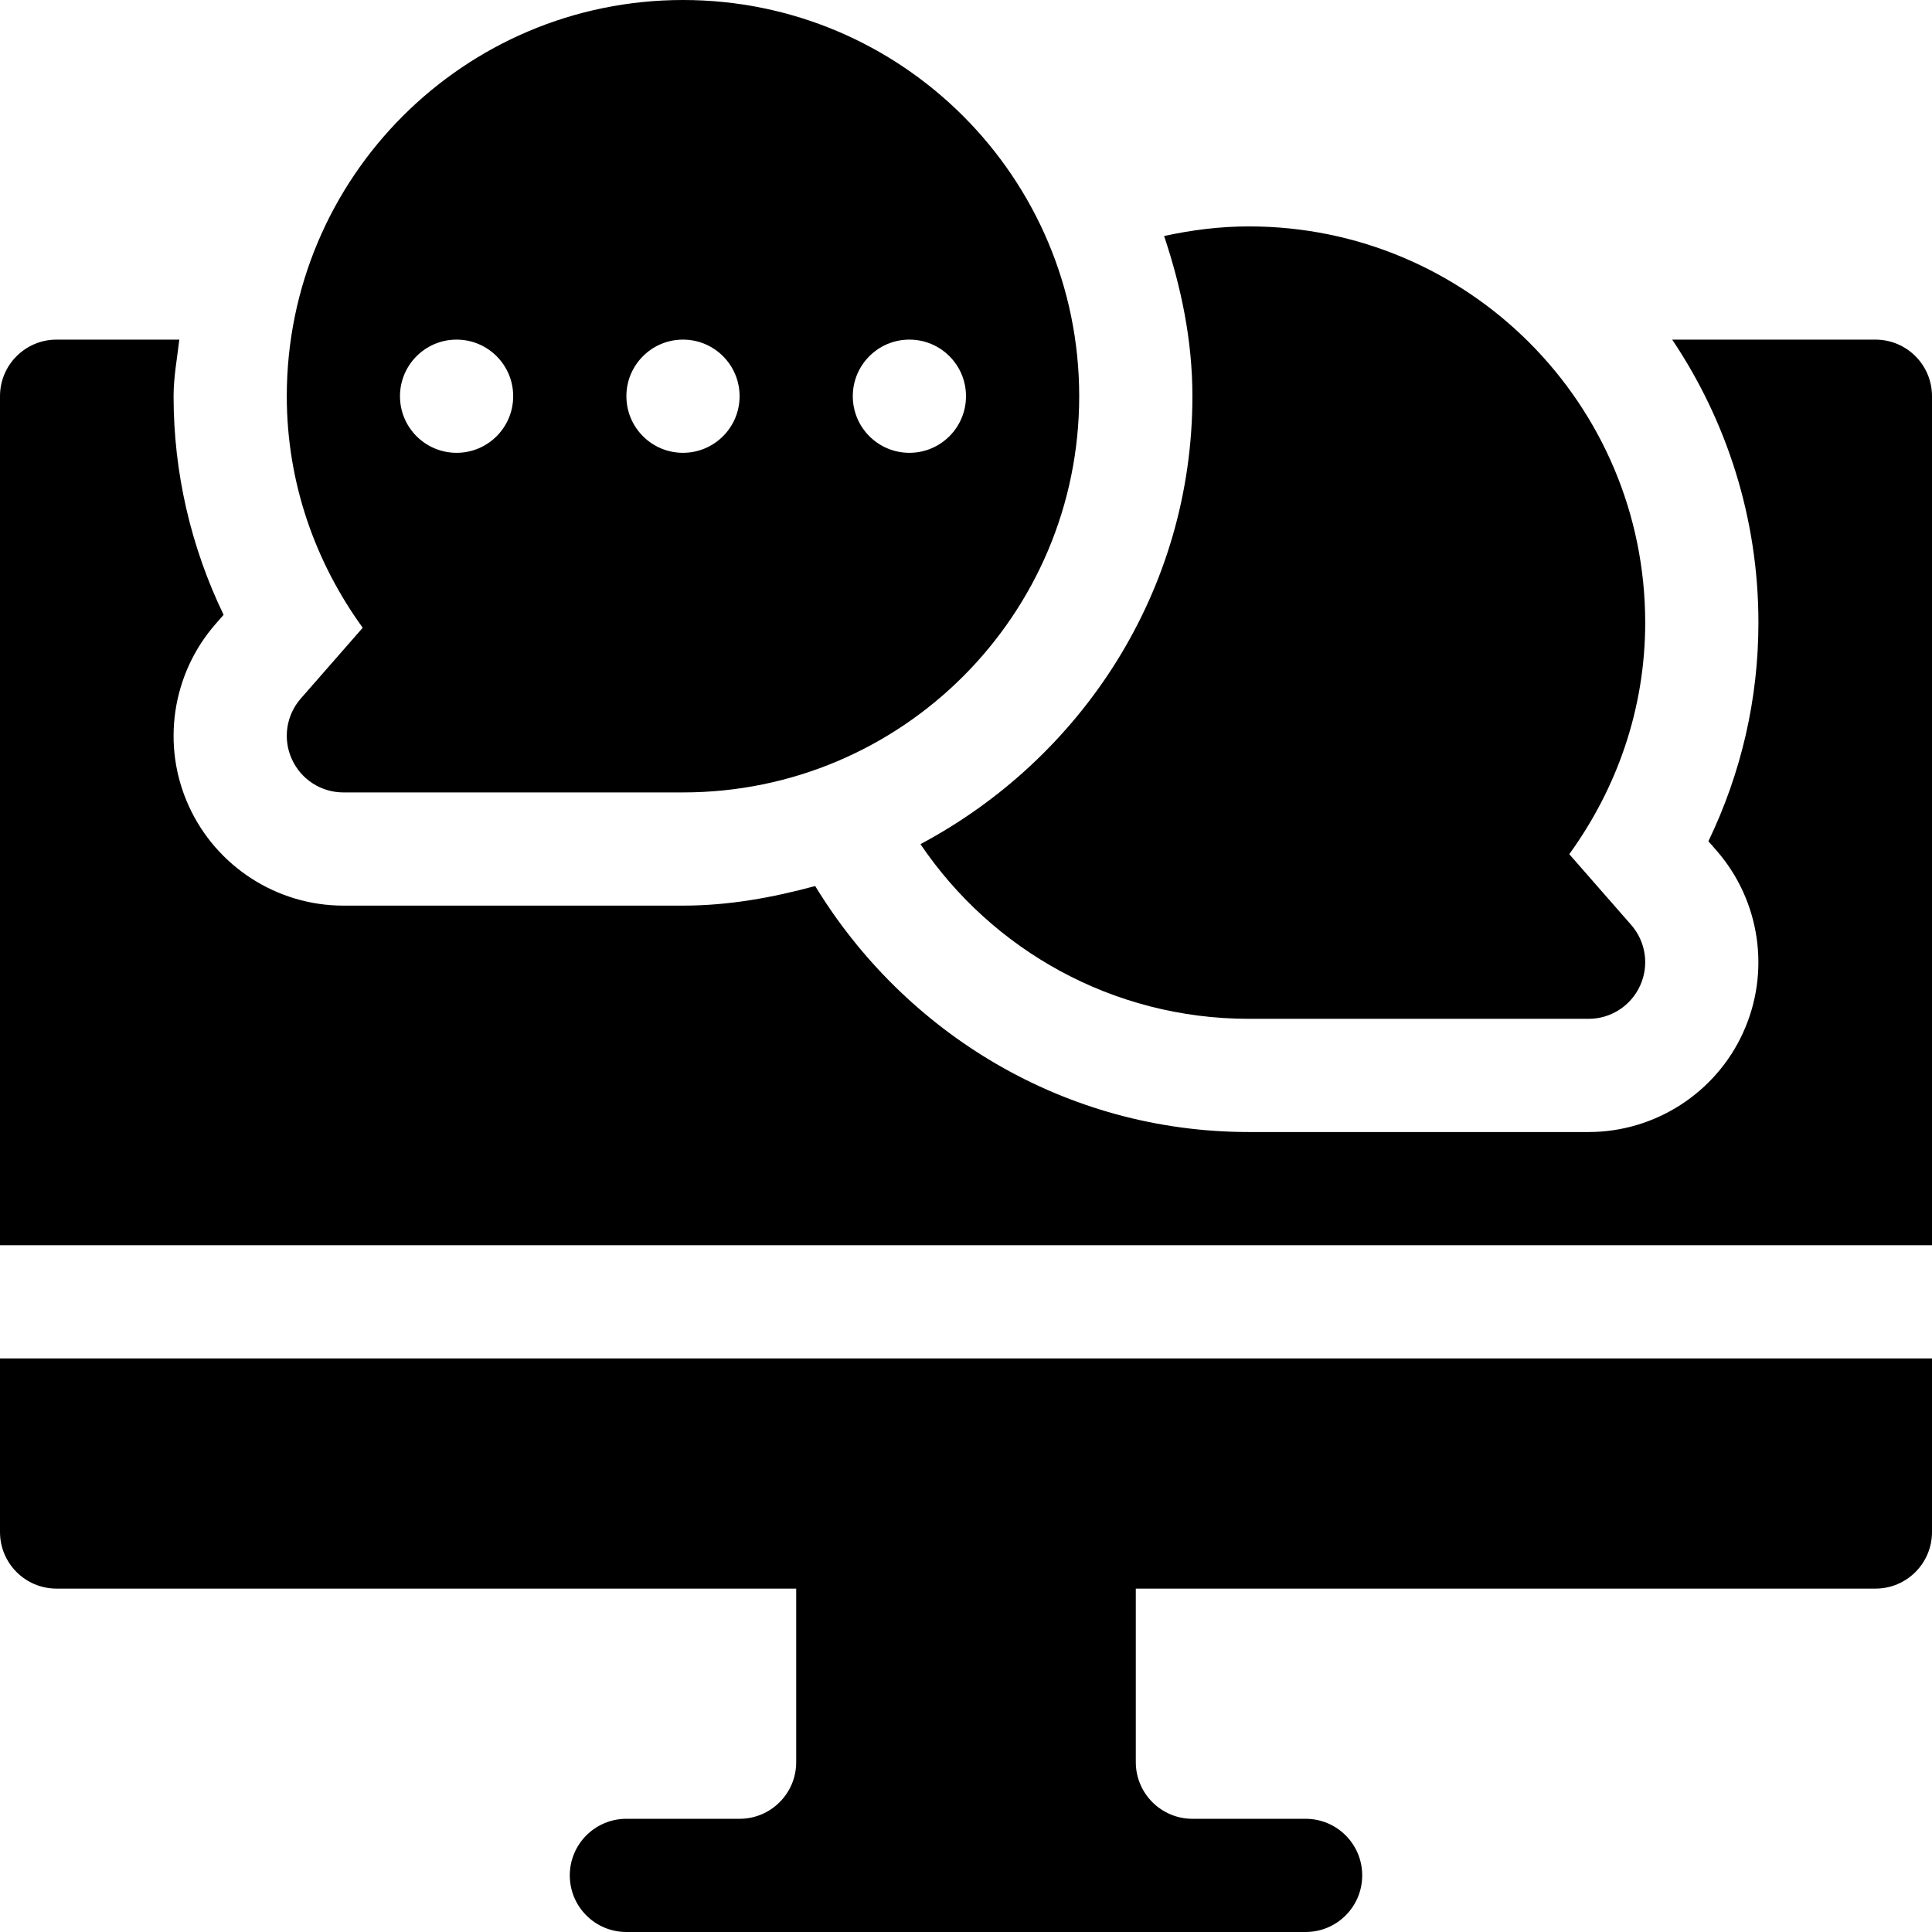 <?xml version="1.0" encoding="iso-8859-1"?>
<!-- Generator: Adobe Illustrator 23.1.0, SVG Export Plug-In . SVG Version: 6.00 Build 0)  -->
<svg version="1.1" id="Capa_1" xmlns="http://www.w3.org/2000/svg" xmlns:xlink="http://www.w3.org/1999/xlink" x="0px" y="0px"
	 viewBox="0 0 512 512" style="enable-background:new 0 0 512 512;" xml:space="preserve">
<g>
	<path d="M0,406c0,8.291,6.709,15,15,15h196v46c0,8.276-6.724,15-15,15h-30c-8.291,0-15,6.709-15,15s6.709,15,15,15h180
		c8.291,0,15-6.709,15-15s-6.709-15-15-15h-30c-8.262,0-15-6.725-15-15v-46h196c8.291,0,15-6.709,15-15v-46H0V406z"/>
	<path d="M497,90h-53.853C457.552,111.471,466,137.258,466,165c0,20.186-4.541,39.858-13.257,57.935l2.124,2.432
		c11.631,13.301,14.399,32.241,7.075,48.281C454.691,289.629,438.607,300,421,300h-90c-48.809,0-91.252-26.281-114.968-65.191
		C204.789,237.852,193.193,240,181,240H91c-17.607,0-33.691-10.371-40.972-26.411c-7.295-15.981-4.526-34.922,7.09-48.208
		l2.139-2.446C50.541,144.844,46,125.186,46,105c0-5.136,0.954-10.01,1.516-15H15c-8.291,0-15,6.709-15,15v225h512V105
		C512,96.709,505.291,90,497,90z"/>
	<path d="M330.998,60c-7.74,0-15.234,0.959-22.498,2.549C312.988,75.976,316,90.081,316,105c0,51.599-29.423,95.989-72.068,118.705
		C262.801,251.636,294.754,270,330.998,270h90c5.889,0,11.221-3.442,13.652-8.804c2.446-5.361,1.509-11.646-2.358-16.069
		l-16.419-18.765c12.528-17.292,20.125-38.377,20.125-61.362C435.998,107.01,388.988,60,330.998,60z"/>
	<path d="M76,105c0,22.985,7.597,44.07,20.125,61.362l-16.419,18.765c-3.867,4.424-4.805,10.708-2.358,16.069
		C79.779,206.558,85.111,210,91,210h90c57.99,0,105-47.01,105-105S238.99,0,181,0S76,47.01,76,105z M241,90c8.284,0,15,6.714,15,15
		c0,8.284-6.716,15-15,15s-15-6.716-15-15C226,96.714,232.716,90,241,90z M181,90c8.284,0,15,6.714,15,15c0,8.284-6.716,15-15,15
		s-15-6.716-15-15C166,96.714,172.716,90,181,90z M121,90c8.284,0,15,6.714,15,15c0,8.284-6.716,15-15,15s-15-6.716-15-15
		C106,96.714,112.716,90,121,90z"/>
</g>
<g>
</g>
<g>
</g>
<g>
</g>
<g>
</g>
<g>
</g>
<g>
</g>
<g>
</g>
<g>
</g>
<g>
</g>
<g>
</g>
<g>
</g>
<g>
</g>
<g>
</g>
<g>
</g>
<g>
</g>
</svg>
